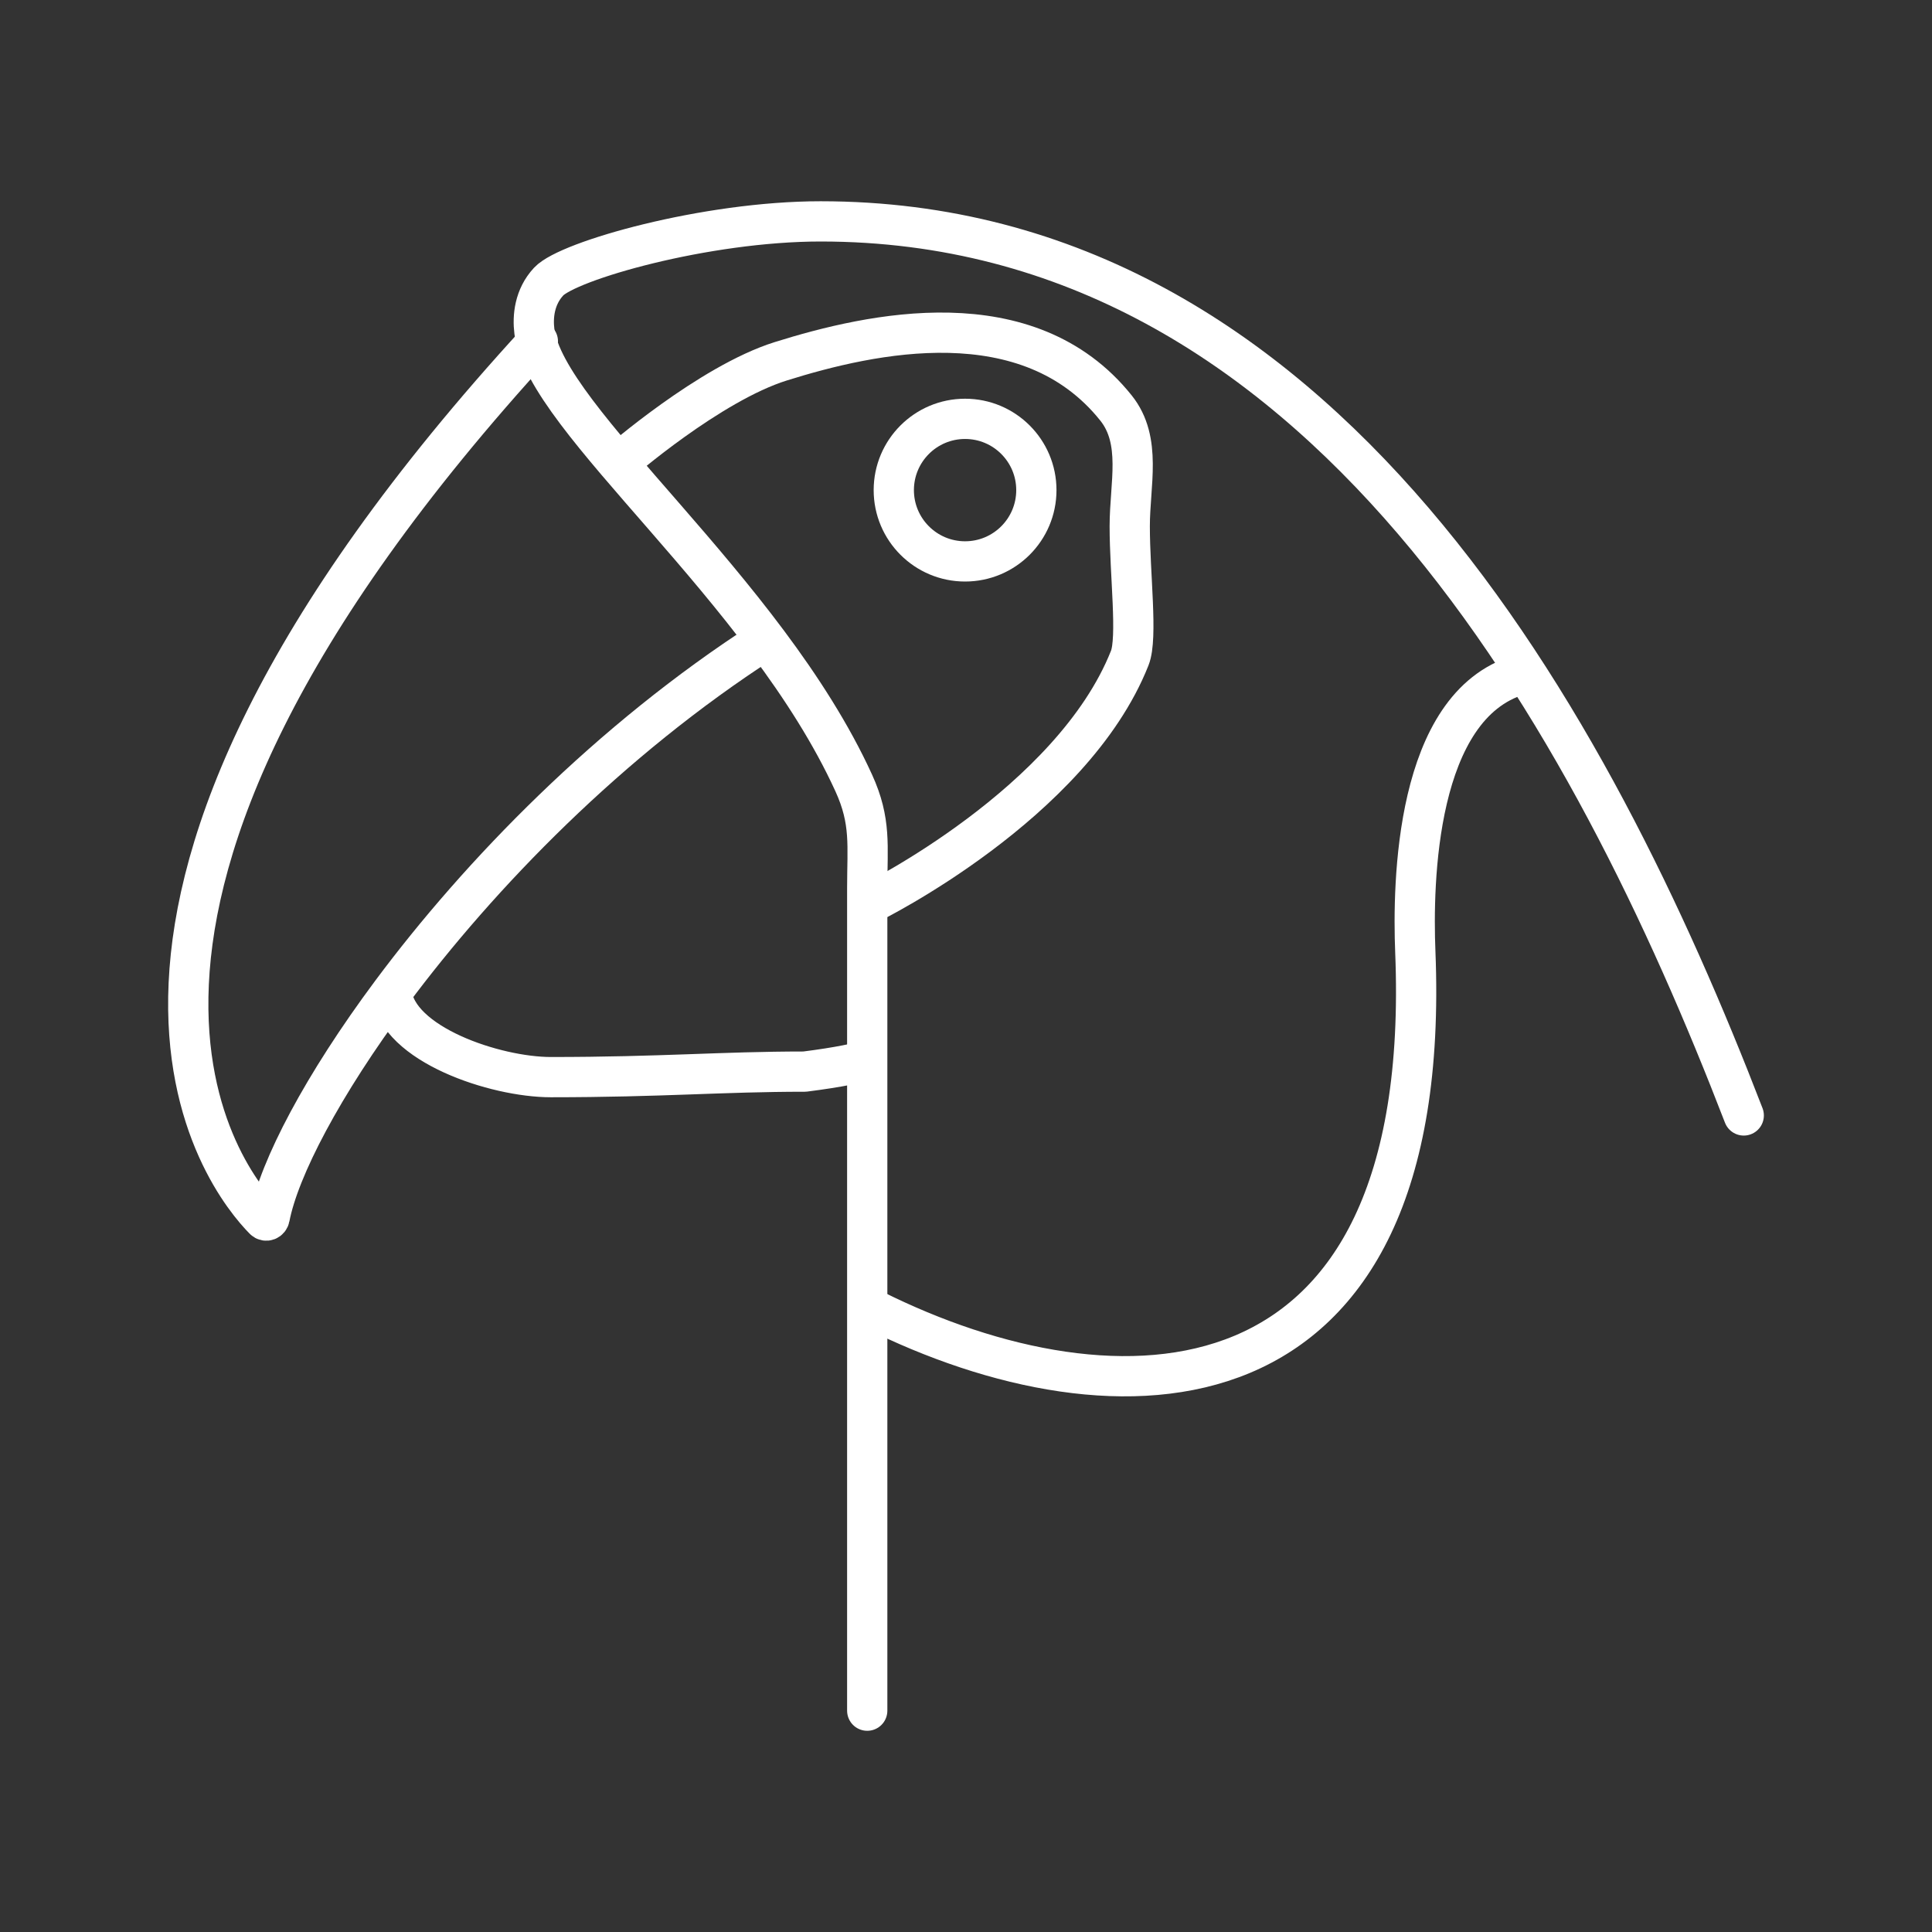 <?xml version="1.0" encoding="UTF-8"?><svg id="a" xmlns="http://www.w3.org/2000/svg" viewBox="0 0 48 48"><rect x="0" y="0" width="48" height="48" fill="#333333" stroke="none"/><defs><style>.b{fill:none;stroke:#fff;stroke-linecap:round;stroke-linejoin:round;}</style></defs><path class="b" d="M37.743,16.769c-2.58.769-2.649,5.161-2.58,6.879.475,11.809-7.453,11.896-13.472,8.886"/><path class="b" d="M43.323,27.713c-3.768-9.77-10.478-22.213-22.933-22.213-2.863,0-6.276.978-6.758,1.495-.355.381-.402.87-.355,1.241.277,2.202,5.72,6.37,7.934,11.217.436.954.335,1.558.335,2.607v20.441"/><path class="b" d="M13.363,8.48C.189,22.833,5.674,29.405,6.56,30.301c.049.05.126.017.139-.051.236-1.222,1.313-3.287,3.03-5.593M18.991,15.913c-3.85,2.479-7.075,5.807-9.262,8.744M9.73,24.657c.133,1.287,2.571,2.104,3.956,2.104,2.757,0,4.244-.137,6.306-.137.844-.107,1.425-.226,1.548-.304"/><circle class="b" cx="23.977" cy="12.177" r="1.771"/><path class="b" d="M15.37,11.502s2.256-1.971,4.028-2.526c2.253-.706,6.144-1.57,8.329,1.161.649.812.341,1.896.341,2.936,0,1.2.201,2.77,0,3.277-1.434,3.618-6.417,6.076-6.417,6.076"/></svg>